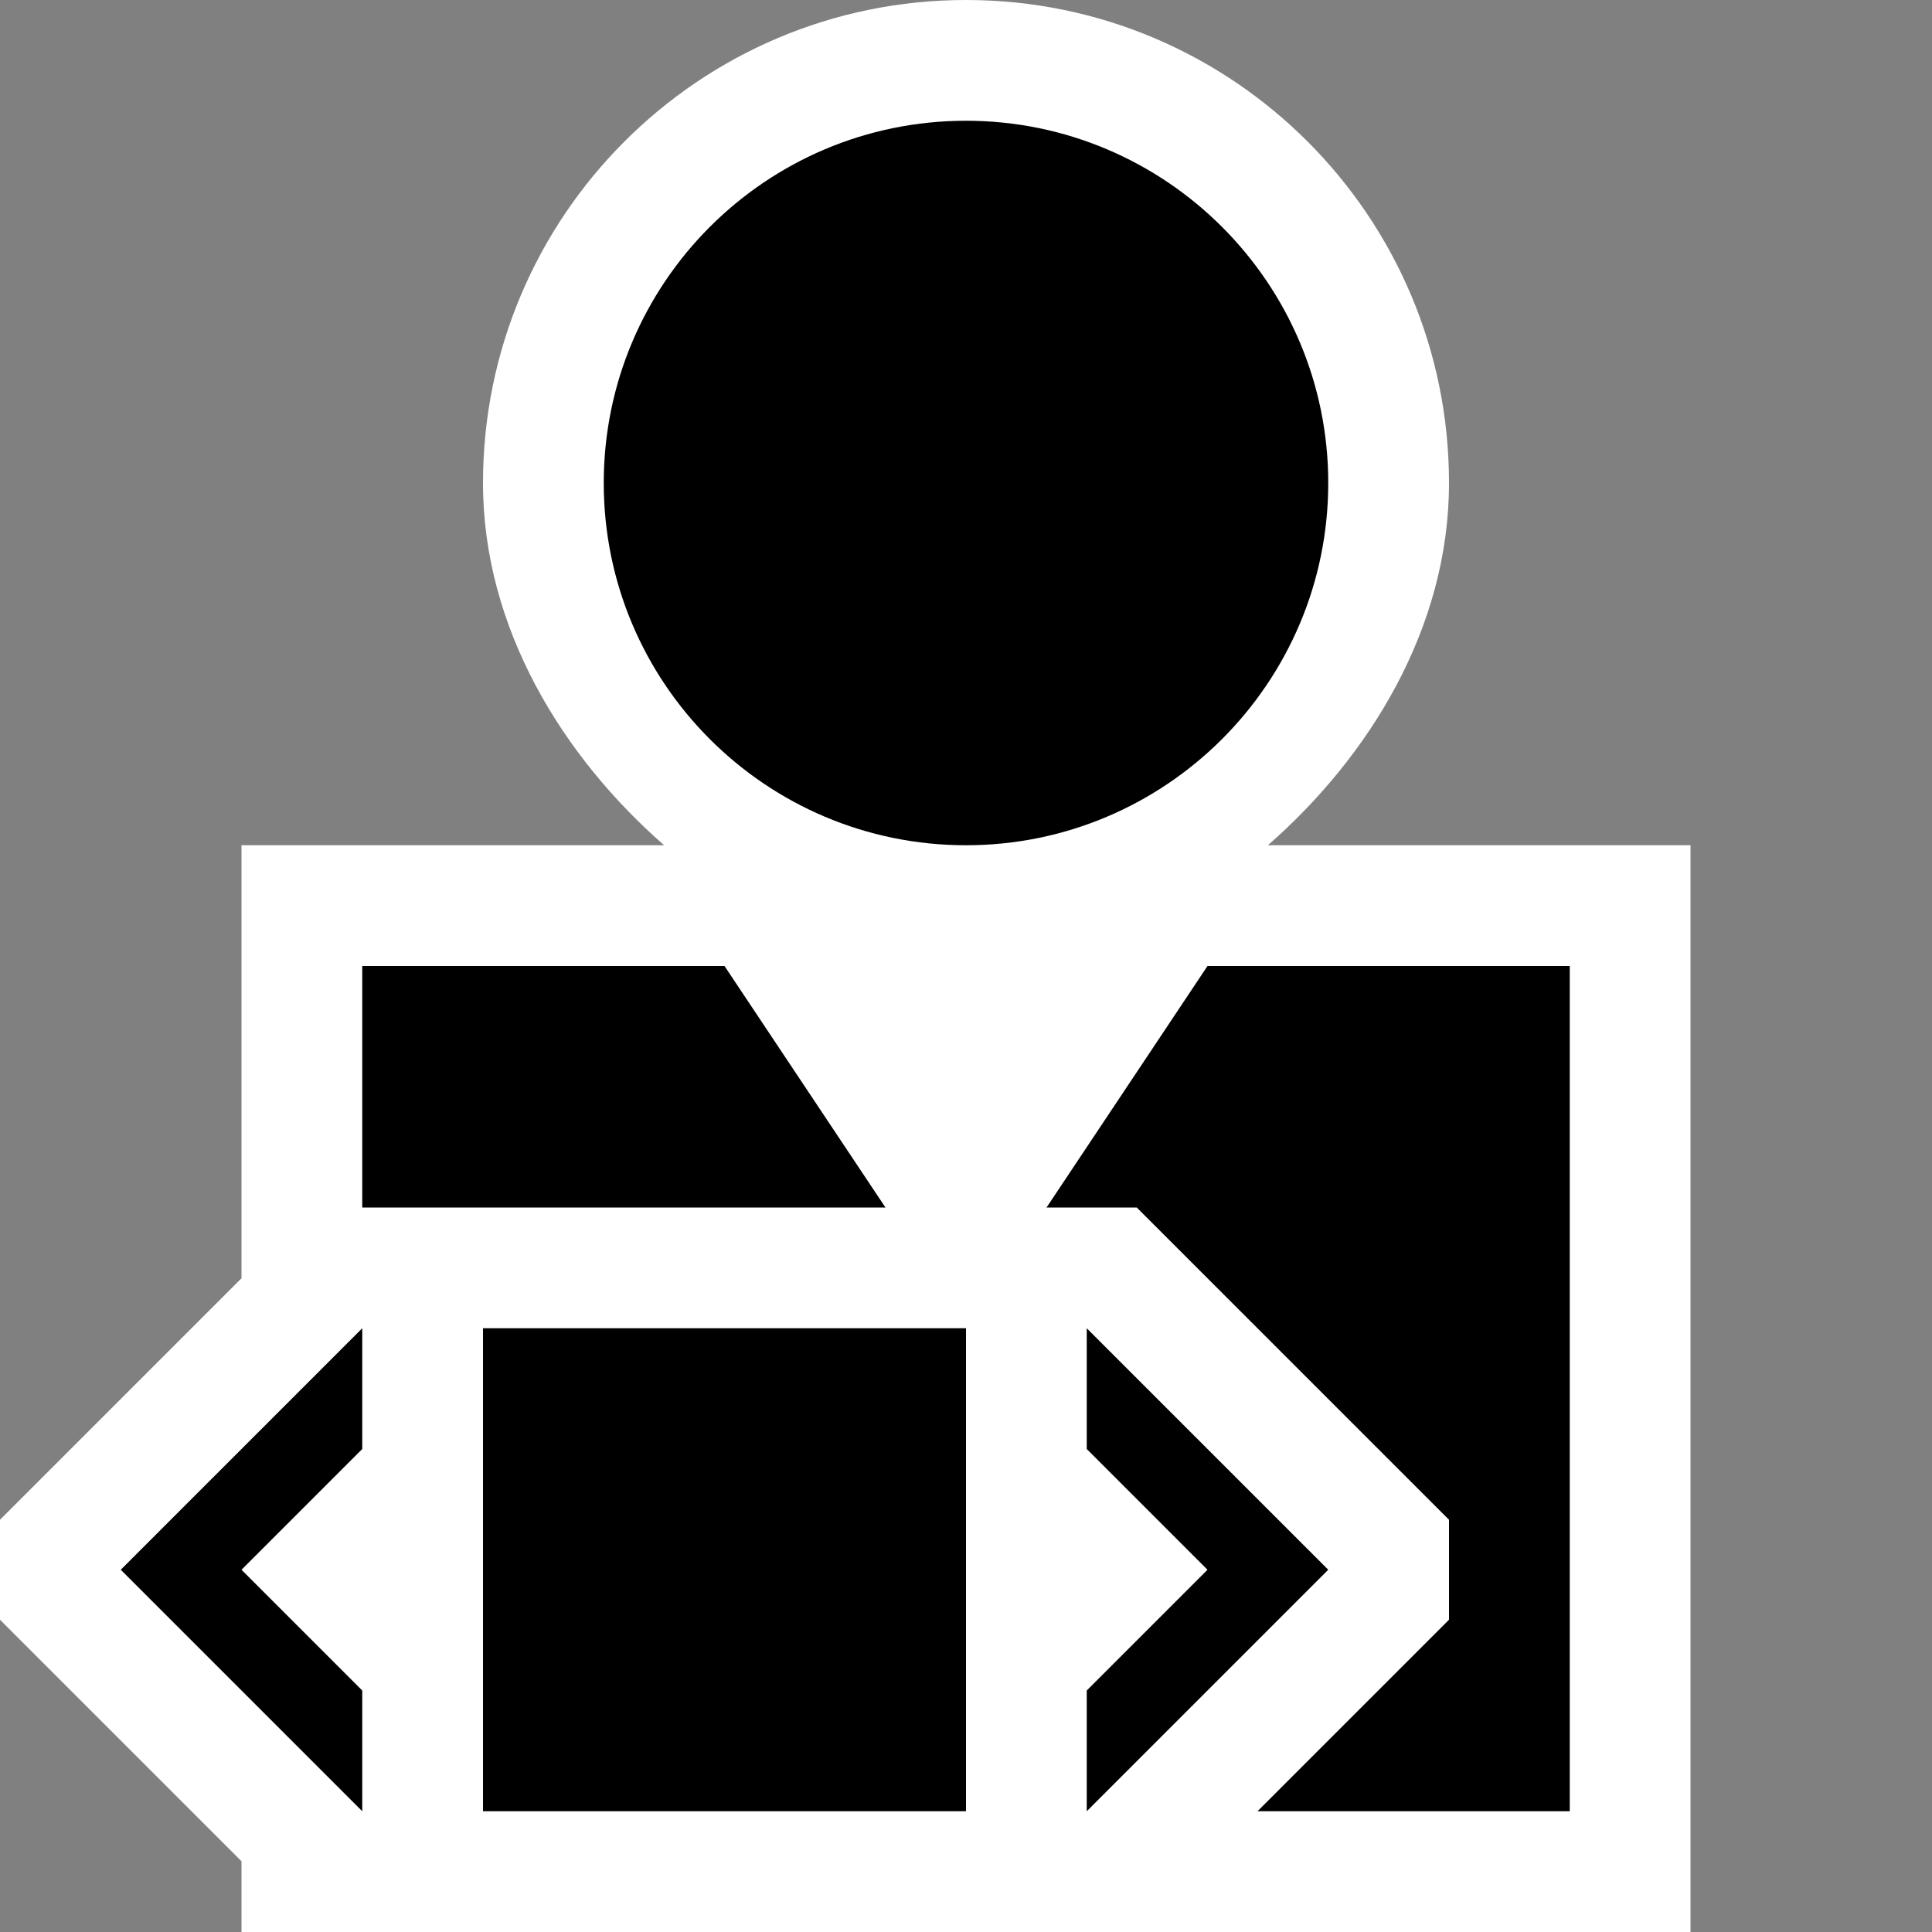 <svg xmlns="http://www.w3.org/2000/svg" width="16" height="16"><rect width="100%" height="100%" fill="#808080" stroke="none"/><style type="text/css">.icon-canvas-transparent{opacity:0;fill:white;} .icon-vs-out{fill:white;} .icon-vs-bg{fill:black;} .icon-vs-action-blue{fill:black;}</style><path class="icon-canvas-transparent" d="M16 16h-16v-16h16v16z" id="canvas"/><path class="icon-vs-out" d="M14 7v9h-12v-.586l-2-2v-.828l2-2v-3.586h3.5c-.839-.734-1.5-1.798-1.5-3 0-2.209 1.791-4 4-4s4 1.791 4 4c0 1.201-.661 2.266-1.5 3h3.5z" id="outline"/><path class="icon-vs-bg" d="M5 4c0-1.656 1.343-3 3-3 1.654 0 3 1.344 3 3s-1.346 3-3 3c-1.657 0-3-1.343-3-3m1 4h-3v2h4.333l-1.333-2zm7 0h-3l-1.333 2h.747l2.586 2.586v.828l-1.586 1.586h2.586v-7z" id="iconBg"/><path class="icon-vs-action-blue" d="M8 15h-4v-4h4v4zm1-4v1l1 1-1 1v1l2-2-2-2zm-8 2l2 2v-1l-1-1 1-1v-1l-2 2z" id="colorImportance"/></svg>